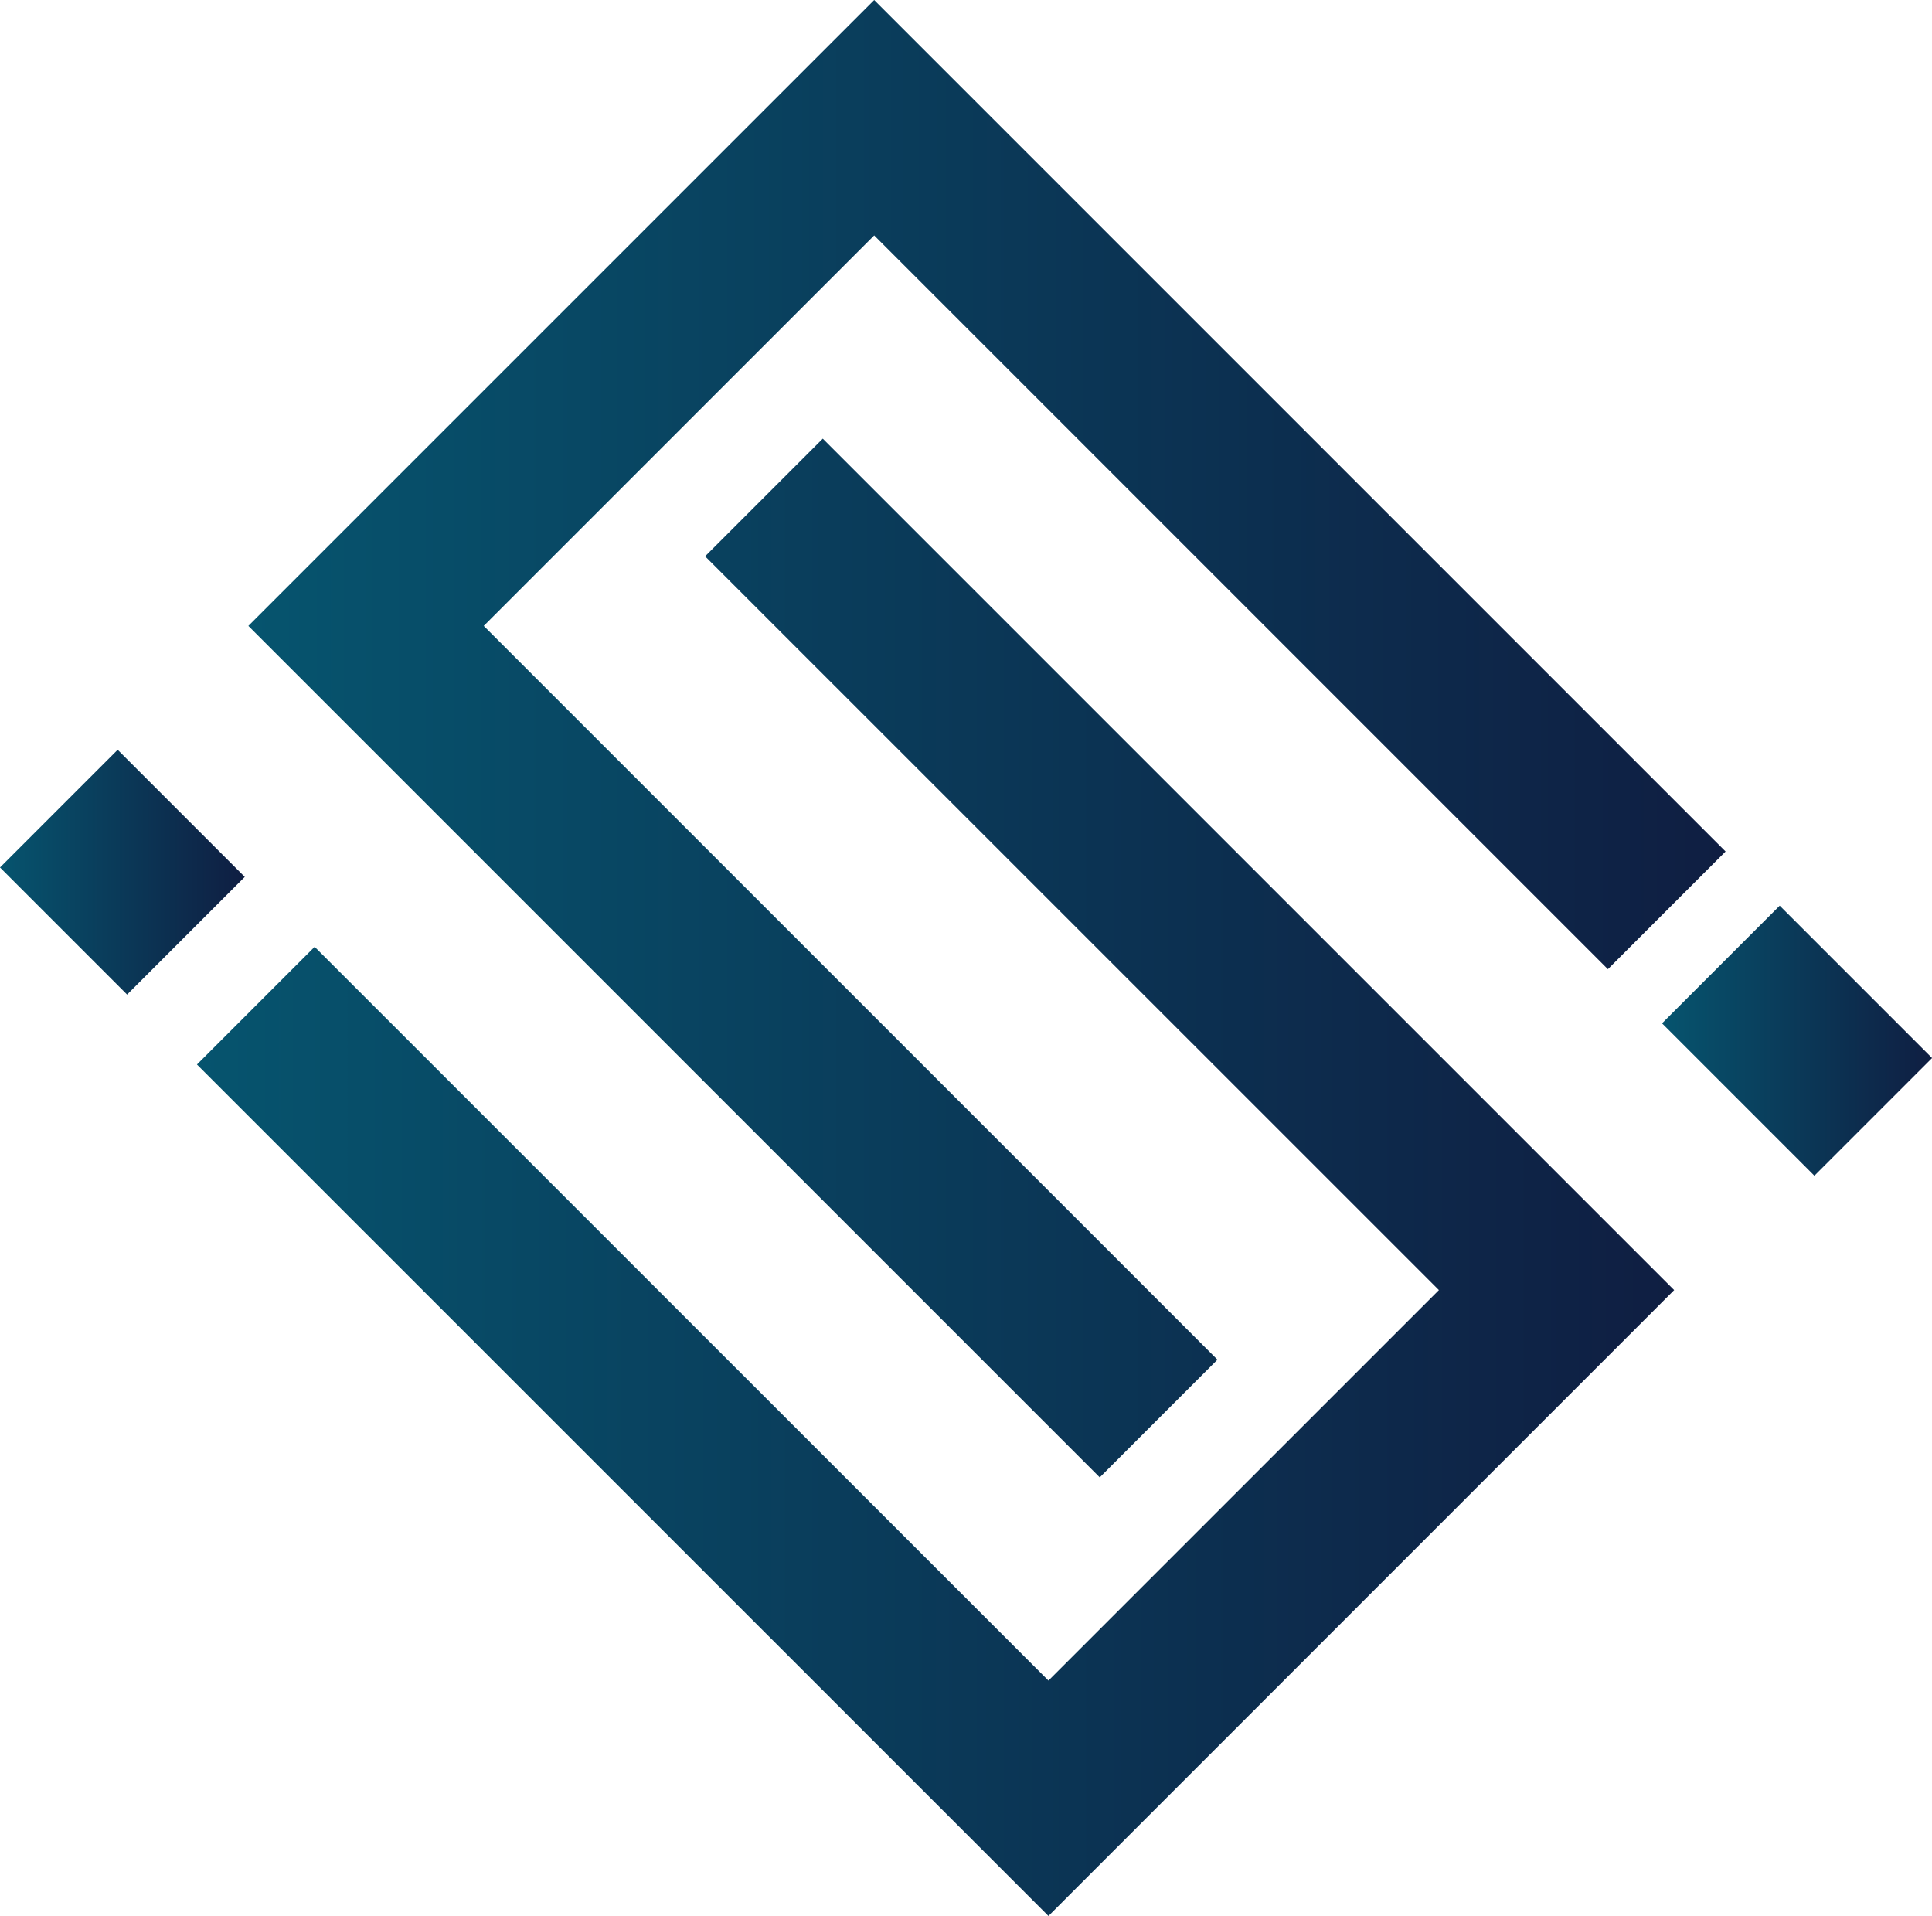 <svg id="OBJECTS" xmlns="http://www.w3.org/2000/svg" xmlns:xlink="http://www.w3.org/1999/xlink" viewBox="0 0 179.61 178.1"><defs><style>.cls-1{fill:url(#linear-gradient);}.cls-2{fill:url(#linear-gradient-2);}.cls-3{fill:url(#linear-gradient-3);}.cls-4{fill:url(#linear-gradient-4);}</style><linearGradient id="linear-gradient" x1="18.31" y1="109.43" x2="155.64" y2="109.43" gradientUnits="userSpaceOnUse"><stop offset="0" stop-color="#06546e"/><stop offset="1" stop-color="#0f1e42"/></linearGradient><linearGradient id="linear-gradient-2" x1="160.2" y1="198.02" x2="182.95" y2="198.02" gradientTransform="translate(190.27 -63.32) rotate(45)" xlink:href="#linear-gradient"/><linearGradient id="linear-gradient-3" x1="23.09" y1="68.66" x2="160.42" y2="68.66" xlink:href="#linear-gradient"/><linearGradient id="linear-gradient-4" x1="314.7" y1="213.67" x2="339.81" y2="213.67" gradientTransform="translate(246.95 -168.82) rotate(45)" xlink:href="#linear-gradient"/></defs><polygon class="cls-1" points="97.47 178.1 18.31 98.95 29.25 88.01 97.47 156.22 133.77 119.92 65.55 51.71 76.49 40.77 155.64 119.92 97.47 178.1"/><rect class="cls-2" x="163.84" y="189.67" width="15.47" height="16.71" transform="translate(-249.97 62.37) rotate(-45)"/><polygon class="cls-3" points="102.24 137.33 23.09 58.18 81.27 0 160.42 79.15 149.48 90.09 81.27 21.88 44.97 58.18 113.18 126.39 102.24 137.33"/><rect class="cls-4" x="319.52" y="203.66" width="15.47" height="20.03" transform="translate(-215.43 177.05) rotate(-45)"/></svg>